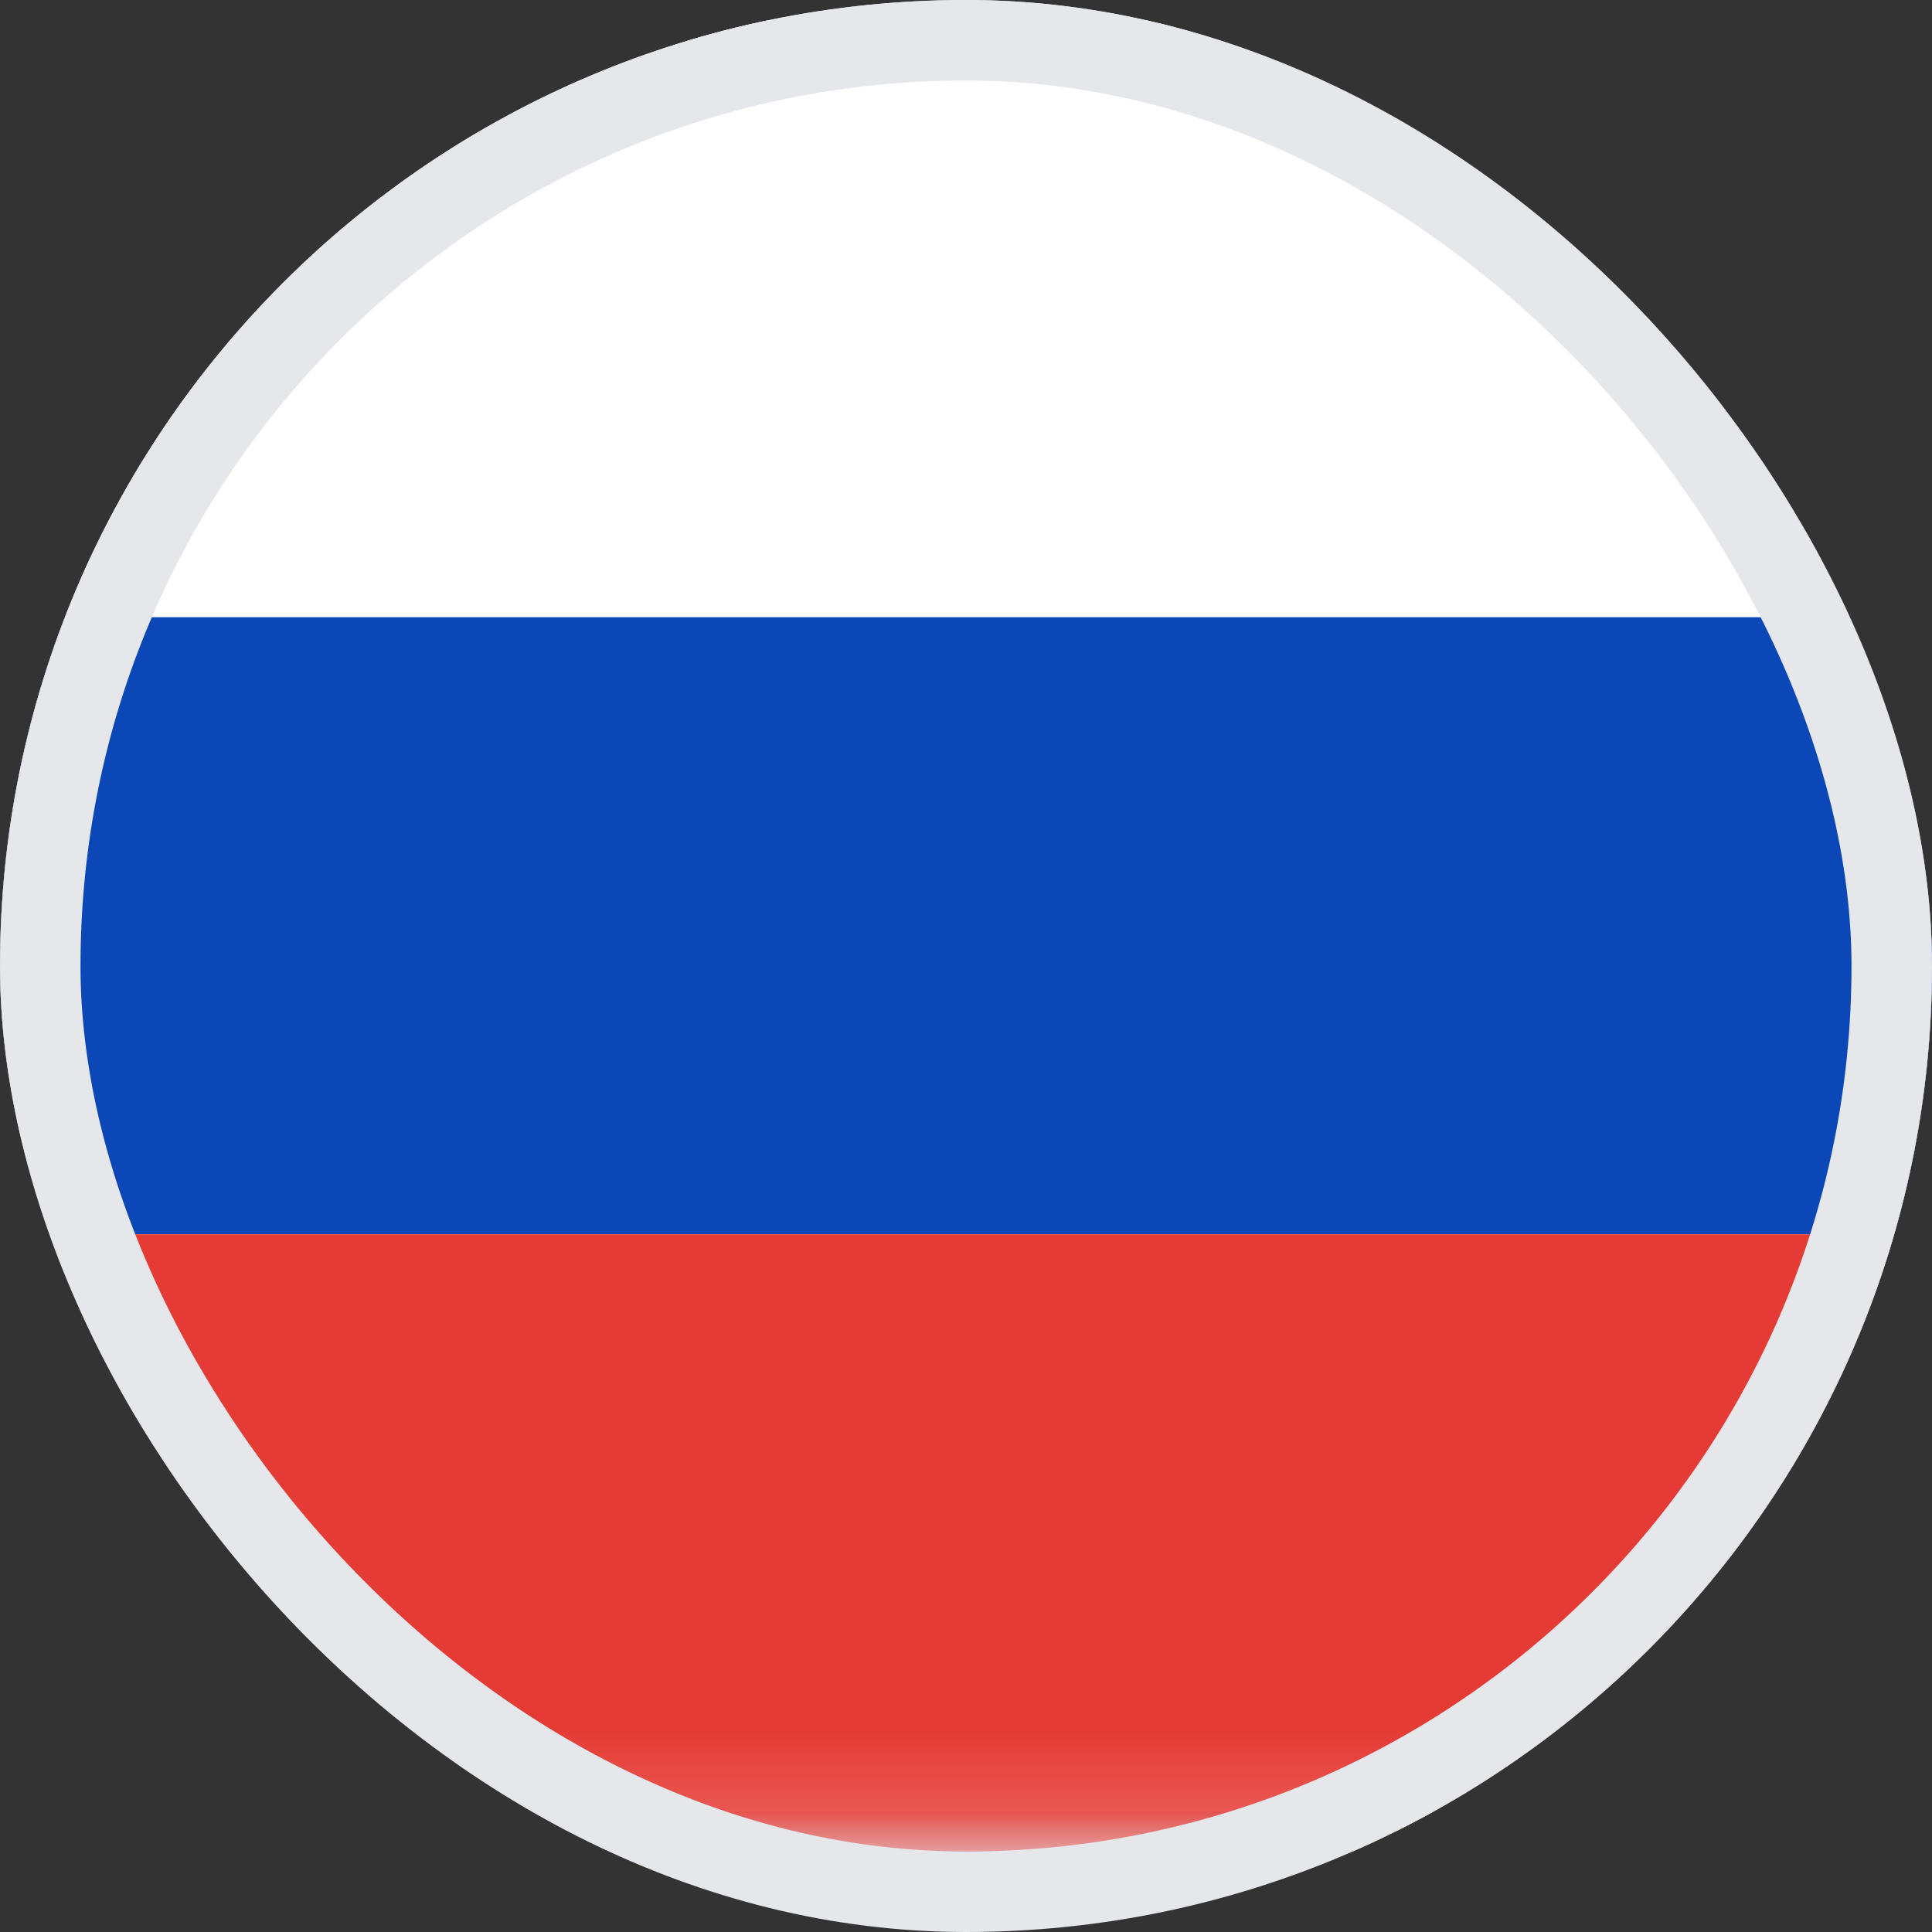 <svg width="24" height="24" viewBox="0 0 24 24" fill="none" xmlns="http://www.w3.org/2000/svg">
<rect x="0" y="0" width="24" height="24" fill="#333333" stroke="none"/>
<g clip-path="url(#clip0_439_5670)">
<rect x="-4.75" y="0.25" width="33.5" height="22.5" rx="1.75" fill="white" stroke="#E5E7EB" stroke-width="0.5"/>
<mask id="mask0_439_5670" style="mask-type:luminance" maskUnits="userSpaceOnUse" x="-5" y="0" width="34" height="23">
<rect x="-4.75" y="0.25" width="33.5" height="22.5" rx="1.75" fill="white" stroke="white" stroke-width="0.5"/>
</mask>
<g mask="url(#mask0_439_5670)">
<path fill-rule="evenodd" clip-rule="evenodd" d="M-5 15.333H29V7.667H-5V15.333Z" fill="#0C47B7"/>
<path fill-rule="evenodd" clip-rule="evenodd" d="M-5 23H29V15.333H-5V23Z" fill="#E53B35"/>
</g>
</g>
<rect x="0.5" y="0.5" width="23" height="23" rx="11.5" stroke="#E5E7EB"/>
<defs>
<clipPath id="clip0_439_5670">
<rect width="24" height="24" rx="12" fill="white"/>
</clipPath>
</defs>
</svg>
